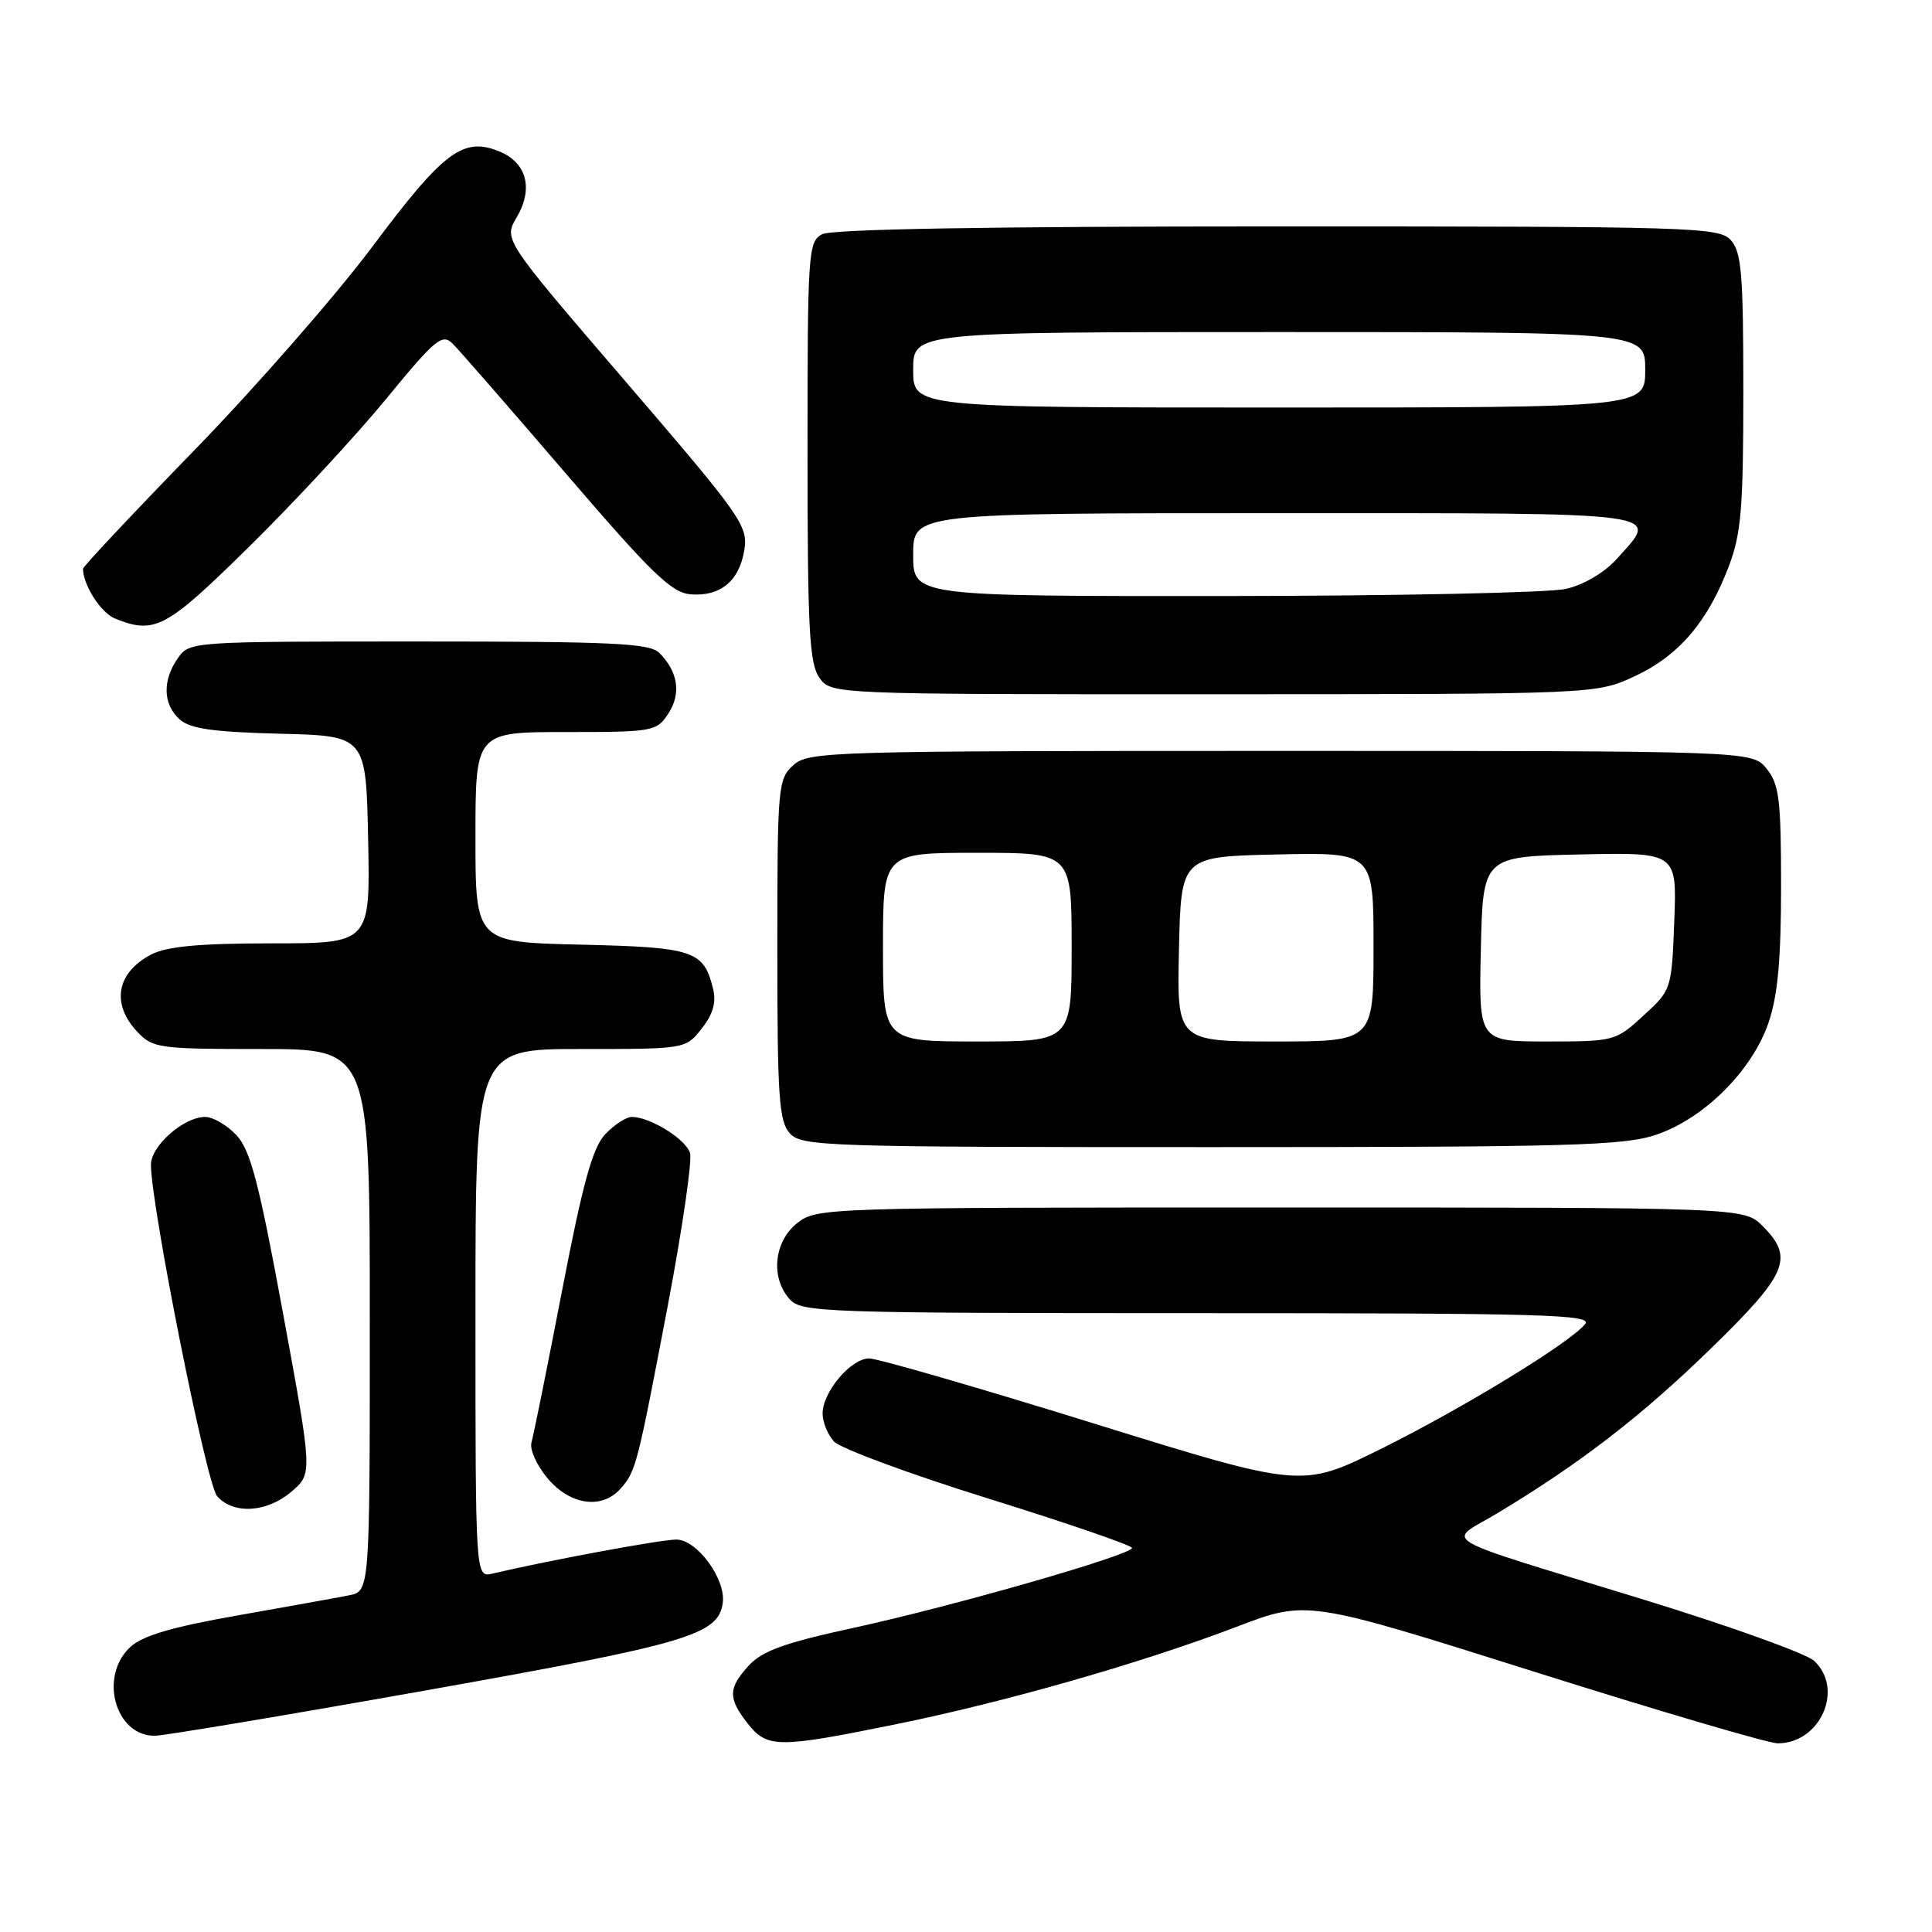 <?xml version="1.0" encoding="UTF-8" standalone="no"?>
<!DOCTYPE svg PUBLIC "-//W3C//DTD SVG 1.1//EN" "http://www.w3.org/Graphics/SVG/1.1/DTD/svg11.dtd" >
<svg xmlns="http://www.w3.org/2000/svg" xmlns:xlink="http://www.w3.org/1999/xlink" version="1.1" viewBox="0 0 256 256">
 <g >
 <path fill="currentColor"
d=" M 118.39 228.54 C 132.99 225.59 151.22 220.38 163.88 215.55 C 173.18 212.00 173.18 212.00 203.26 221.50 C 219.80 226.72 234.33 231.00 235.56 231.00 C 241.21 231.00 244.39 223.79 240.38 220.07 C 239.34 219.11 229.28 215.49 218.00 212.02 C 189.32 203.20 191.65 204.58 198.49 200.46 C 209.41 193.89 217.52 187.63 226.75 178.64 C 236.87 168.78 237.76 166.67 233.55 162.45 C 231.09 160.00 231.09 160.00 169.68 160.00 C 109.07 160.00 108.24 160.03 105.63 162.07 C 102.54 164.51 102.07 169.32 104.65 172.17 C 106.22 173.90 109.22 174.00 158.78 174.00 C 204.70 174.00 211.09 174.18 210.03 175.46 C 207.94 177.99 193.84 186.60 182.95 192.00 C 172.50 197.18 172.50 197.18 144.85 188.59 C 129.64 183.87 116.28 180.00 115.17 180.00 C 112.75 180.00 109.00 184.44 109.00 187.31 C 109.00 188.43 109.67 190.09 110.50 191.00 C 111.32 191.91 120.54 195.32 131.00 198.58 C 141.45 201.83 150.00 204.78 150.00 205.11 C 150.00 206.03 126.11 212.88 113.00 215.72 C 104.02 217.67 101.01 218.75 99.25 220.66 C 96.47 223.69 96.44 225.01 99.07 228.37 C 101.65 231.64 103.04 231.65 118.39 228.54 Z  M 56.58 223.96 C 91.25 217.79 95.17 216.63 95.77 212.40 C 96.21 209.26 92.36 204.00 89.62 204.00 C 87.59 204.00 72.89 206.72 65.25 208.51 C 63.00 209.04 63.00 209.04 63.00 174.02 C 63.00 139.00 63.00 139.00 76.93 139.00 C 90.85 139.00 90.85 139.00 92.98 136.29 C 94.47 134.40 94.93 132.82 94.49 131.04 C 93.25 125.95 91.96 125.52 76.97 125.17 C 63.00 124.85 63.00 124.85 63.00 110.92 C 63.00 97.00 63.00 97.00 74.98 97.00 C 86.59 97.00 87.00 96.92 88.56 94.55 C 90.29 91.91 89.85 89.00 87.36 86.51 C 86.09 85.23 81.20 85.00 55.49 85.00 C 25.23 85.00 25.11 85.01 23.56 87.22 C 21.50 90.17 21.59 93.32 23.79 95.31 C 25.18 96.56 28.17 96.99 37.04 97.22 C 48.50 97.50 48.50 97.50 48.78 111.25 C 49.06 125.00 49.06 125.00 35.98 125.00 C 26.46 125.00 22.13 125.40 20.07 126.46 C 15.46 128.85 14.69 132.98 18.17 136.69 C 20.25 138.90 20.99 139.00 34.67 139.00 C 49.00 139.00 49.00 139.00 49.00 174.92 C 49.00 210.84 49.00 210.84 46.25 211.39 C 44.74 211.69 38.10 212.88 31.50 214.05 C 22.75 215.59 18.89 216.73 17.25 218.25 C 13.09 222.13 15.26 230.00 20.48 230.00 C 21.67 230.00 37.92 227.28 56.58 223.96 Z  M 38.65 197.63 C 41.41 195.25 41.41 195.25 37.51 174.06 C 34.33 156.78 33.20 152.43 31.35 150.44 C 30.11 149.10 28.23 148.00 27.18 148.00 C 24.35 148.00 20.00 151.83 20.00 154.32 C 20.00 159.76 27.36 196.65 28.77 198.25 C 30.93 200.71 35.39 200.43 38.65 197.63 Z  M 82.23 197.25 C 84.27 194.92 84.41 194.38 88.48 173.03 C 90.41 162.87 91.74 153.75 91.43 152.77 C 90.84 150.91 86.13 148.00 83.72 148.00 C 82.97 148.00 81.38 149.04 80.19 150.30 C 78.51 152.09 77.23 156.73 74.47 171.05 C 72.51 181.20 70.69 190.24 70.42 191.14 C 70.16 192.04 71.12 194.17 72.56 195.89 C 75.55 199.45 79.77 200.04 82.23 197.25 Z  M 219.50 150.34 C 225.83 148.19 232.19 141.83 234.34 135.50 C 235.56 131.95 236.00 127.11 236.00 117.43 C 236.00 105.92 235.75 103.92 234.09 101.86 C 232.18 99.50 232.18 99.50 169.69 99.50 C 109.65 99.50 107.13 99.57 105.11 101.40 C 103.08 103.23 103.00 104.20 103.00 125.83 C 103.00 145.37 103.22 148.58 104.65 150.17 C 106.22 151.90 109.27 152.00 160.48 152.00 C 208.27 152.00 215.22 151.81 219.50 150.34 Z  M 216.62 89.60 C 222.44 86.89 226.28 82.40 229.07 75.05 C 230.72 70.72 231.00 67.33 231.00 51.82 C 231.00 36.32 230.76 33.39 229.35 31.83 C 227.78 30.10 224.60 30.00 169.28 30.00 C 130.93 30.00 110.20 30.36 108.93 31.04 C 107.09 32.02 107.00 33.41 107.00 59.81 C 107.00 83.30 107.24 87.90 108.56 89.78 C 110.11 92.00 110.11 92.00 160.81 91.99 C 211.50 91.98 211.50 91.98 216.62 89.60 Z  M 33.11 72.34 C 39.06 66.48 47.19 57.71 51.18 52.84 C 57.68 44.92 58.59 44.16 59.97 45.53 C 60.81 46.36 67.58 54.12 75.00 62.77 C 86.34 75.98 88.98 78.54 91.50 78.75 C 95.45 79.07 97.97 76.99 98.63 72.86 C 99.14 69.69 98.24 68.41 82.95 50.62 C 66.72 31.74 66.72 31.74 68.46 28.81 C 70.70 25.01 69.81 21.58 66.20 20.08 C 61.39 18.09 58.80 20.03 49.39 32.62 C 44.57 39.07 33.96 51.21 25.81 59.60 C 17.66 67.98 11.00 75.07 11.00 75.36 C 11.00 77.51 13.37 81.21 15.24 81.96 C 20.53 84.09 22.00 83.30 33.11 72.34 Z  M 117.00 125.50 C 117.00 113.00 117.00 113.00 129.50 113.00 C 142.00 113.00 142.00 113.00 142.00 125.50 C 142.00 138.00 142.00 138.00 129.50 138.00 C 117.00 138.00 117.00 138.00 117.00 125.50 Z  M 156.22 125.75 C 156.50 113.50 156.50 113.50 169.25 113.22 C 182.00 112.94 182.00 112.94 182.00 125.47 C 182.00 138.00 182.00 138.00 168.97 138.00 C 155.94 138.00 155.94 138.00 156.22 125.75 Z  M 196.22 125.75 C 196.50 113.50 196.50 113.50 209.35 113.22 C 222.20 112.94 222.20 112.94 221.85 122.05 C 221.50 131.12 221.48 131.17 217.76 134.58 C 214.09 137.95 213.89 138.00 204.98 138.00 C 195.94 138.00 195.94 138.00 196.22 125.75 Z  M 121.00 73.50 C 121.00 68.00 121.00 68.00 169.00 68.00 C 221.89 68.00 219.90 67.73 214.25 74.04 C 212.61 75.87 209.89 77.48 207.50 78.03 C 205.30 78.54 184.94 78.96 162.25 78.98 C 121.00 79.00 121.00 79.00 121.00 73.50 Z  M 121.00 49.00 C 121.00 44.00 121.00 44.00 169.50 44.00 C 218.00 44.00 218.00 44.00 218.00 49.00 C 218.00 54.00 218.00 54.00 169.50 54.00 C 121.00 54.00 121.00 54.00 121.00 49.00 Z "/>
</g>
</svg>